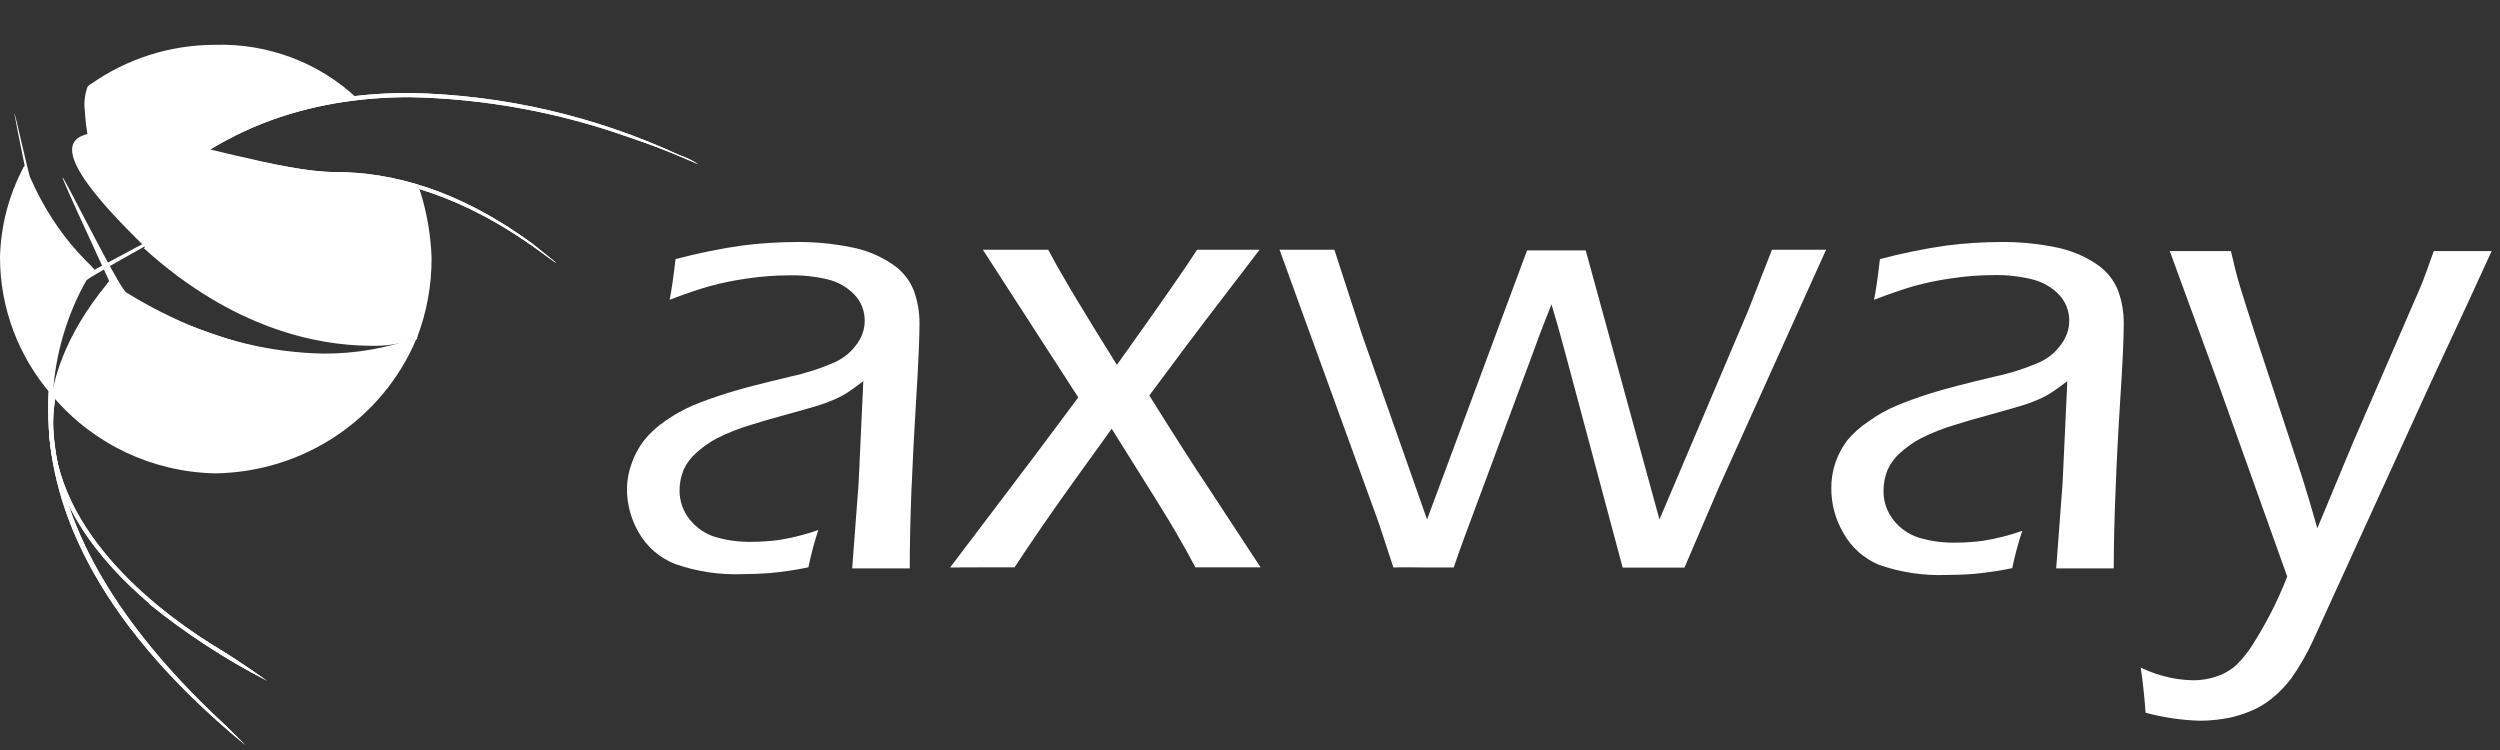 <?xml version="1.0" encoding="UTF-8" standalone="no"?>
<svg width="80px" height="24px" viewBox="0 0 80 24" version="1.1" xmlns="http://www.w3.org/2000/svg" xmlns:xlink="http://www.w3.org/1999/xlink">
    <rect x="0" y="0" width="80" height="24" fill="#333333" stroke="none"/>
    <!-- Generator: Sketch Beta 3.8 (29681) - http://www.bohemiancoding.com/sketch -->
    <title>logo</title>
    <desc>Created with Sketch Beta.</desc>
    <defs></defs>
    <g id="Page-1" stroke="none" stroke-width="1" fill="none" fill-rule="evenodd">
        <g id="Group" transform="translate(0, 1)" fill="#FFFFFF">
            <path d="M21.429,8.592 C21.487,8.303 21.55,7.869 21.618,7.291 C22.318,7.105 23.028,6.96 23.745,6.857 C24.328,6.783 24.915,6.745 25.503,6.744 C26.082,6.74 26.659,6.795 27.226,6.909 C27.699,6.997 28.147,7.18 28.545,7.447 C28.866,7.656 29.112,7.959 29.248,8.315 C29.367,8.648 29.426,8.999 29.424,9.352 C29.424,9.815 29.39,10.59 29.323,11.678 C29.256,12.766 29.203,13.778 29.165,14.716 C29.13,15.641 29.112,16.466 29.112,17.189 L28.207,17.189 L27.27,17.189 L27.477,14.442 L27.626,11.196 C27.389,11.378 27.209,11.504 27.095,11.578 C26.967,11.658 26.833,11.728 26.695,11.786 C26.534,11.855 26.369,11.916 26.202,11.969 C26.023,12.027 25.675,12.126 25.156,12.268 C24.637,12.41 24.27,12.517 24.053,12.589 C23.671,12.7 23.3,12.845 22.945,13.023 C22.698,13.154 22.469,13.316 22.264,13.505 C22.1,13.652 21.969,13.831 21.877,14.03 C21.789,14.244 21.744,14.472 21.745,14.703 C21.746,15.037 21.86,15.361 22.07,15.623 C22.278,15.886 22.561,16.082 22.884,16.182 C23.266,16.294 23.663,16.347 24.062,16.339 C24.356,16.337 24.649,16.317 24.941,16.278 C25.364,16.209 25.78,16.103 26.185,15.961 C26.057,16.353 25.951,16.751 25.868,17.155 C25.469,17.237 25.065,17.298 24.659,17.337 C24.346,17.36 24.053,17.372 23.78,17.372 C23.042,17.402 22.305,17.293 21.609,17.05 C21.119,16.858 20.71,16.508 20.448,16.057 C20.192,15.622 20.058,15.127 20.062,14.625 C20.068,14.346 20.121,14.07 20.22,13.809 C20.309,13.56 20.435,13.326 20.593,13.114 C20.783,12.874 21.008,12.663 21.262,12.489 C21.543,12.286 21.847,12.114 22.167,11.977 C22.484,11.844 22.853,11.711 23.275,11.578 C23.697,11.445 24.372,11.269 25.301,11.049 C25.551,10.995 25.797,10.928 26.04,10.849 C26.251,10.78 26.437,10.71 26.598,10.641 C26.755,10.581 26.902,10.501 27.037,10.402 C27.165,10.307 27.279,10.194 27.376,10.068 C27.471,9.949 27.547,9.815 27.6,9.673 C27.646,9.543 27.67,9.407 27.67,9.269 C27.676,8.959 27.56,8.659 27.345,8.432 C27.114,8.191 26.818,8.021 26.492,7.942 C26.085,7.844 25.667,7.801 25.248,7.811 C24.794,7.812 24.339,7.847 23.89,7.915 C23.485,7.971 23.084,8.054 22.69,8.163 C22.35,8.258 21.93,8.402 21.429,8.592 L21.429,8.592 Z" id="Shape"></path>
            <path d="M30.404,17.159 L33.134,13.553 L34.505,11.717 L31.451,6.991 L32.549,6.991 L33.543,6.991 C33.915,7.703 34.648,8.931 35.741,10.675 C37.056,8.835 37.912,7.607 38.308,6.991 L39.297,6.991 L40.308,6.991 L38.58,9.248 C38.416,9.456 37.815,10.259 36.778,11.656 C37.558,12.906 38.207,13.919 38.725,14.694 L40.338,17.155 L39.319,17.155 L38.251,17.155 C37.902,16.486 37.462,15.731 36.932,14.889 L35.574,12.719 L34.325,14.455 C33.616,15.445 32.996,16.344 32.466,17.155 L31.481,17.155 C31.229,17.155 30.87,17.156 30.404,17.159 L30.404,17.159 Z" id="Shape"></path>
            <path d="M44.589,17.159 L44.11,15.705 L40.945,6.991 L41.859,6.991 L42.699,6.991 L43.578,9.69 L45.666,15.623 L48.866,7.013 L49.815,7.013 L50.743,7.013 L53.103,15.623 L55.934,8.957 L56.703,6.991 L57.556,6.991 L58.435,6.991 L55.02,14.559 L53.903,17.163 L52.958,17.163 L51.925,17.163 L50.04,10.116 C49.916,9.651 49.785,9.196 49.648,8.74 L49.442,9.261 C49.38,9.408 49.241,9.78 49.024,10.376 L46.875,16.156 C46.772,16.431 46.653,16.765 46.519,17.159 L45.582,17.159 C45.301,17.159 44.971,17.146 44.589,17.159 L44.589,17.159 Z" id="Shape"></path>
            <path d="M59.969,8.592 C60.028,8.303 60.091,7.869 60.158,7.291 C60.858,7.105 61.569,6.96 62.286,6.857 C62.869,6.783 63.456,6.745 64.044,6.744 C64.621,6.74 65.197,6.795 65.763,6.909 C66.235,6.998 66.683,7.181 67.081,7.447 C67.402,7.656 67.648,7.96 67.785,8.315 C67.903,8.648 67.963,8.999 67.96,9.352 C67.96,9.815 67.925,10.59 67.855,11.678 C67.785,12.766 67.732,13.778 67.697,14.716 C67.659,15.641 67.64,16.466 67.64,17.189 L66.734,17.189 L65.798,17.189 L66.004,14.442 L66.154,11.196 C65.916,11.378 65.739,11.506 65.622,11.578 C65.494,11.658 65.361,11.728 65.222,11.786 C65.073,11.852 64.91,11.912 64.73,11.969 C64.549,12.025 64.202,12.125 63.684,12.268 C63.165,12.411 62.804,12.515 62.58,12.589 C62.198,12.7 61.827,12.845 61.473,13.023 C61.225,13.154 60.996,13.316 60.791,13.505 C60.627,13.652 60.496,13.831 60.404,14.03 C60.317,14.244 60.272,14.472 60.273,14.703 C60.267,15.046 60.382,15.38 60.598,15.649 C60.805,15.913 61.089,16.108 61.411,16.208 C61.793,16.321 62.191,16.373 62.589,16.365 C62.883,16.363 63.177,16.343 63.468,16.304 C63.891,16.235 64.308,16.129 64.712,15.987 C64.582,16.378 64.475,16.777 64.391,17.181 C63.992,17.263 63.588,17.324 63.182,17.363 C62.87,17.389 62.576,17.398 62.303,17.398 C61.565,17.428 60.828,17.319 60.132,17.076 C59.645,16.874 59.242,16.515 58.989,16.057 C58.732,15.622 58.599,15.128 58.602,14.625 C58.599,14.341 58.645,14.059 58.738,13.791 C58.826,13.543 58.95,13.309 59.108,13.097 C59.3,12.864 59.527,12.661 59.78,12.494 C60.061,12.29 60.365,12.118 60.686,11.982 C61.002,11.849 61.371,11.716 61.793,11.582 C62.215,11.449 62.891,11.273 63.82,11.053 C64.078,10.998 64.333,10.93 64.585,10.849 C64.796,10.78 64.985,10.71 65.147,10.641 C65.304,10.581 65.452,10.501 65.587,10.402 C65.713,10.307 65.826,10.194 65.921,10.068 C66.016,9.949 66.092,9.815 66.145,9.673 C66.191,9.543 66.215,9.407 66.215,9.269 C66.221,8.959 66.105,8.659 65.89,8.432 C65.66,8.192 65.366,8.022 65.042,7.942 C64.638,7.842 64.223,7.795 63.807,7.803 C63.352,7.803 62.898,7.838 62.448,7.907 C62.043,7.962 61.642,8.045 61.248,8.154 C60.897,8.255 60.47,8.402 59.969,8.592 L59.969,8.592 Z" id="Shape"></path>
            <path d="M68.659,21.807 C68.615,21.228 68.563,20.746 68.501,20.362 C68.803,20.508 69.122,20.618 69.451,20.687 C69.696,20.737 69.947,20.765 70.198,20.769 C70.462,20.769 70.724,20.722 70.971,20.631 C71.199,20.552 71.407,20.426 71.582,20.262 C71.774,20.068 71.944,19.854 72.088,19.624 C72.259,19.355 72.444,19.038 72.637,18.673 C72.844,18.276 73.029,17.867 73.191,17.45 L71.02,11.374 L69.433,7.035 L70.444,7.035 L71.389,7.035 C71.497,7.503 71.588,7.861 71.662,8.106 C71.735,8.352 71.895,8.857 72.141,9.621 L73.653,14.221 C73.82,14.745 73.987,15.306 74.154,15.905 L75.305,13.14 L77.433,8.237 C77.495,8.089 77.556,7.937 77.613,7.781 L77.881,7.035 L78.787,7.035 L79.732,7.035 C79.465,7.631 78.823,9.018 77.807,11.196 L74.031,19.468 C73.829,19.91 73.587,20.333 73.305,20.73 C73.138,20.947 72.946,21.145 72.734,21.321 C72.567,21.463 72.382,21.584 72.185,21.681 C71.924,21.805 71.649,21.899 71.367,21.963 C71.045,22.029 70.716,22.063 70.387,22.063 C69.803,22.045 69.223,21.959 68.659,21.807 L68.659,21.807 Z" id="Shape"></path>
            <path d="M10.721,4.635 C8.548,4.65 6.455,5.448 4.835,6.878 L4.835,6.878 L4.73,6.978 L4.73,6.978 L4.637,6.896 C-1.387,0.434 7.411,4.509 10.708,4.505 L10.708,4.505 C12.558,4.505 14.664,5.069 17.02,6.783 C17.429,7.113 18.374,7.85 17.31,7.069 C14.818,5.238 12.58,4.635 10.716,4.635 L10.716,4.635 L10.721,4.635 Z" id="Shape"></path>
            <path d="M4.044,5.928 C6.558,2.912 9.912,1.975 13.103,1.975 L13.103,1.975 C16.098,2.033 19.047,2.713 21.758,3.971 C21.966,4.039 22.162,4.135 22.343,4.257 L21.789,4.018 C21.565,3.923 21.314,3.823 21.046,3.719 C20.778,3.615 20.44,3.498 20.105,3.385 L20.105,3.385 C17.857,2.586 15.492,2.155 13.103,2.109 L13.103,2.109 C9.952,2.109 6.624,3.085 4.145,6.015 C4.105,6.075 4.101,6.075 4.062,6.132 L3.982,6.01 L4.044,5.928 Z" id="Shape"></path>
            <path d="M4.787,18.318 C3.182,16.955 1.569,14.985 1.569,12.585 L1.569,12.585 C1.57,12.219 1.609,11.854 1.684,11.496 L1.684,11.409 L1.789,11.548 L1.789,11.63 C1.731,11.945 1.702,12.265 1.701,12.585 L1.701,12.585 C1.701,16.113 5.27,18.721 7.064,19.797 L7.064,19.797 C7.662,20.158 8.549,20.787 8.549,20.787 C7.214,20.098 5.953,19.277 4.787,18.335 L4.787,18.335 L4.787,18.318 Z" id="Shape"></path>
            <path d="M1.543,12.151 C1.543,11.852 1.543,11.565 1.587,11.283 L1.587,11.248 L1.714,11.383 L1.714,11.478 C1.714,11.7 1.688,11.912 1.688,12.168 L1.688,12.168 C1.688,14.885 2.976,18.3 7.218,22.219 L7.859,22.852 C2.822,18.708 1.543,14.928 1.543,12.151 L1.543,12.151 L1.543,12.151 Z" id="Shape"></path>
            <path d="M4.787,18.318 C3.182,16.955 1.569,14.985 1.569,12.585 L1.569,12.585 C1.569,11.231 2.11,9.695 3.407,8.106 L3.459,8.041 L3.459,8.041 L3.547,8.119 C2.22,9.725 1.701,11.218 1.701,12.585 L1.701,12.585 C1.701,16.113 5.27,18.721 7.064,19.797 L7.064,19.797 C7.662,20.158 8.549,20.787 8.549,20.787 C7.214,20.098 5.953,19.277 4.787,18.335 L4.787,18.335 L4.787,18.318 Z" id="Shape"></path>
            <path d="M4.602,6.943 L4.703,6.852 C7.56,9.456 10.202,9.929 11.802,9.929 L11.802,9.929 C12.293,9.934 12.783,9.882 13.262,9.773 L13.262,9.773 L13.367,9.747 L13.367,9.747 L13.305,9.842 C12.823,10.009 12.313,10.084 11.802,10.064 L11.802,10.064 C10.176,10.046 7.473,9.547 4.602,6.943 L4.602,6.943 L4.602,6.943 Z" id="Shape"></path>
            <path d="M10.721,4.635 C8.548,4.65 6.455,5.448 4.835,6.878 L4.835,6.878 L4.73,6.978 L4.73,6.978 L4.637,6.896 C-2.036,0.434 7.411,4.509 10.708,4.505 L10.708,4.505 C12.558,4.505 14.664,5.069 17.02,6.783 C17.429,7.113 18.374,7.85 17.31,7.069 C14.818,5.238 12.58,4.635 10.716,4.635 L10.716,4.635 L10.721,4.635 Z" id="Shape"></path>
            <path d="M2.708,2.504 C2.686,2.262 2.716,2.018 2.796,1.788 C2.807,1.767 2.824,1.749 2.844,1.736 C2.877,1.711 2.912,1.689 2.949,1.671 C2.949,1.697 2.914,1.81 2.888,1.94 L2.888,1.94 C2.855,2.129 2.839,2.321 2.84,2.513 L2.84,2.513 C2.897,3.795 3.341,5.031 4.114,6.062 L4.114,6.062 L4.031,6.167 C3.237,5.1 2.778,3.826 2.712,2.504 L2.712,2.504 L2.708,2.504 Z" id="Shape"></path>
            <path d="M11.429,2.148 C10.205,0.999 8.567,0.382 6.879,0.434 C5.441,0.435 4.04,0.882 2.875,1.714 C2.514,2.986 3.16,4.8 4.022,6.054 C4.396,5.642 4.87,5.168 5.275,4.774 C6.94,3.2 9.126,2.276 11.429,2.17 L11.429,2.148 Z" id="Shape"></path>
            <path d="M2.901,7.564 C1.924,6.684 1.188,5.575 0.76,4.34 C0.285,5.231 0.025,6.218 -2.05360961e-14,7.225 C-0.002,8.851 0.589,10.422 1.666,11.652 C1.713,10.207 2.137,8.799 2.897,7.564 L2.897,7.564 L2.901,7.564 Z" id="Shape"></path>
            <path d="M1.719,11.717 C3.004,13.218 4.88,14.103 6.87,14.147 C9.699,14.117 12.237,12.425 13.323,9.847 C10.163,10.962 7.837,10.09 5.538,9.217 C4.813,8.934 4.132,8.55 3.516,8.076 C2.594,9.107 1.973,10.365 1.719,11.717 L1.719,11.717 L1.719,11.717 Z" id="Shape"></path>
            <path d="M13.262,9.825 C10.695,10.294 8.088,9.591 5.301,7.473 C5.081,7.315 4.877,7.138 4.69,6.943 C5.272,6.409 5.924,5.955 6.629,5.594 C9.793,3.962 13.292,4.678 13.437,5.095 C13.661,5.798 13.787,6.528 13.811,7.265 C13.813,8.136 13.654,9.001 13.341,9.816" id="Shape"></path>
            <path d="M4.044,5.928 C6.558,2.912 9.912,1.975 13.103,1.975 L13.103,1.975 C16.098,2.033 19.047,2.713 21.758,3.971 C21.966,4.039 22.162,4.135 22.343,4.257 L21.789,4.018 C21.565,3.923 21.314,3.823 21.046,3.719 C20.778,3.615 20.44,3.498 20.105,3.385 L20.105,3.385 C17.857,2.586 15.492,2.155 13.103,2.109 L13.103,2.109 C9.952,2.109 6.624,3.085 4.145,6.015 C4.105,6.075 4.101,6.075 4.062,6.132 L3.982,6.01 L4.044,5.928 Z" id="Shape"></path>
            <path d="M0.76,4.34 L0.791,4.309 C-1.16850973e-13,0.434 0.879,4.452 0.954,4.652 L0.954,4.652 C1.042,4.852 1.169,5.129 1.349,5.455 L1.349,5.455 C1.767,6.221 2.301,6.919 2.932,7.525 C2.964,7.558 2.995,7.593 3.024,7.629 L2.932,7.729 C1.961,6.817 1.202,5.708 0.708,4.478 L0.76,4.34 Z" id="Shape"></path>
            <path d="M3.42,8.102 L3.49,7.985 C-2.22044605e-14,0.434 3.692,8.141 4.04,8.358 L4.04,8.358 C4.514,8.653 5.005,8.92 5.512,9.157 L5.512,9.157 C7.019,9.886 8.669,10.282 10.347,10.315 L10.347,10.315 C11.372,10.321 12.389,10.143 13.349,9.79 L13.349,9.851 L13.305,9.877 C12.372,10.248 11.376,10.444 10.369,10.454 L10.369,10.454 C6.567,10.454 3.451,8.115 3.446,8.111 L3.446,8.111 L3.42,8.102 Z" id="Shape"></path>
            <path d="M1.543,12.151 C1.511,10.531 1.97,8.938 2.862,7.577 L2.862,7.577 L2.971,7.659 C16.466,0.434 2.892,7.764 2.769,7.968 L2.769,7.968 C2.602,8.255 2.455,8.554 2.33,8.862 L2.33,8.862 C1.896,9.905 1.675,11.023 1.679,12.151 L1.679,12.151 C1.679,14.868 2.967,18.283 7.209,22.202 L7.851,22.835 C2.822,18.708 1.543,14.928 1.543,12.151 L1.543,12.151 L1.543,12.151 Z" id="Shape"></path>
        </g>
    </g>
</svg>